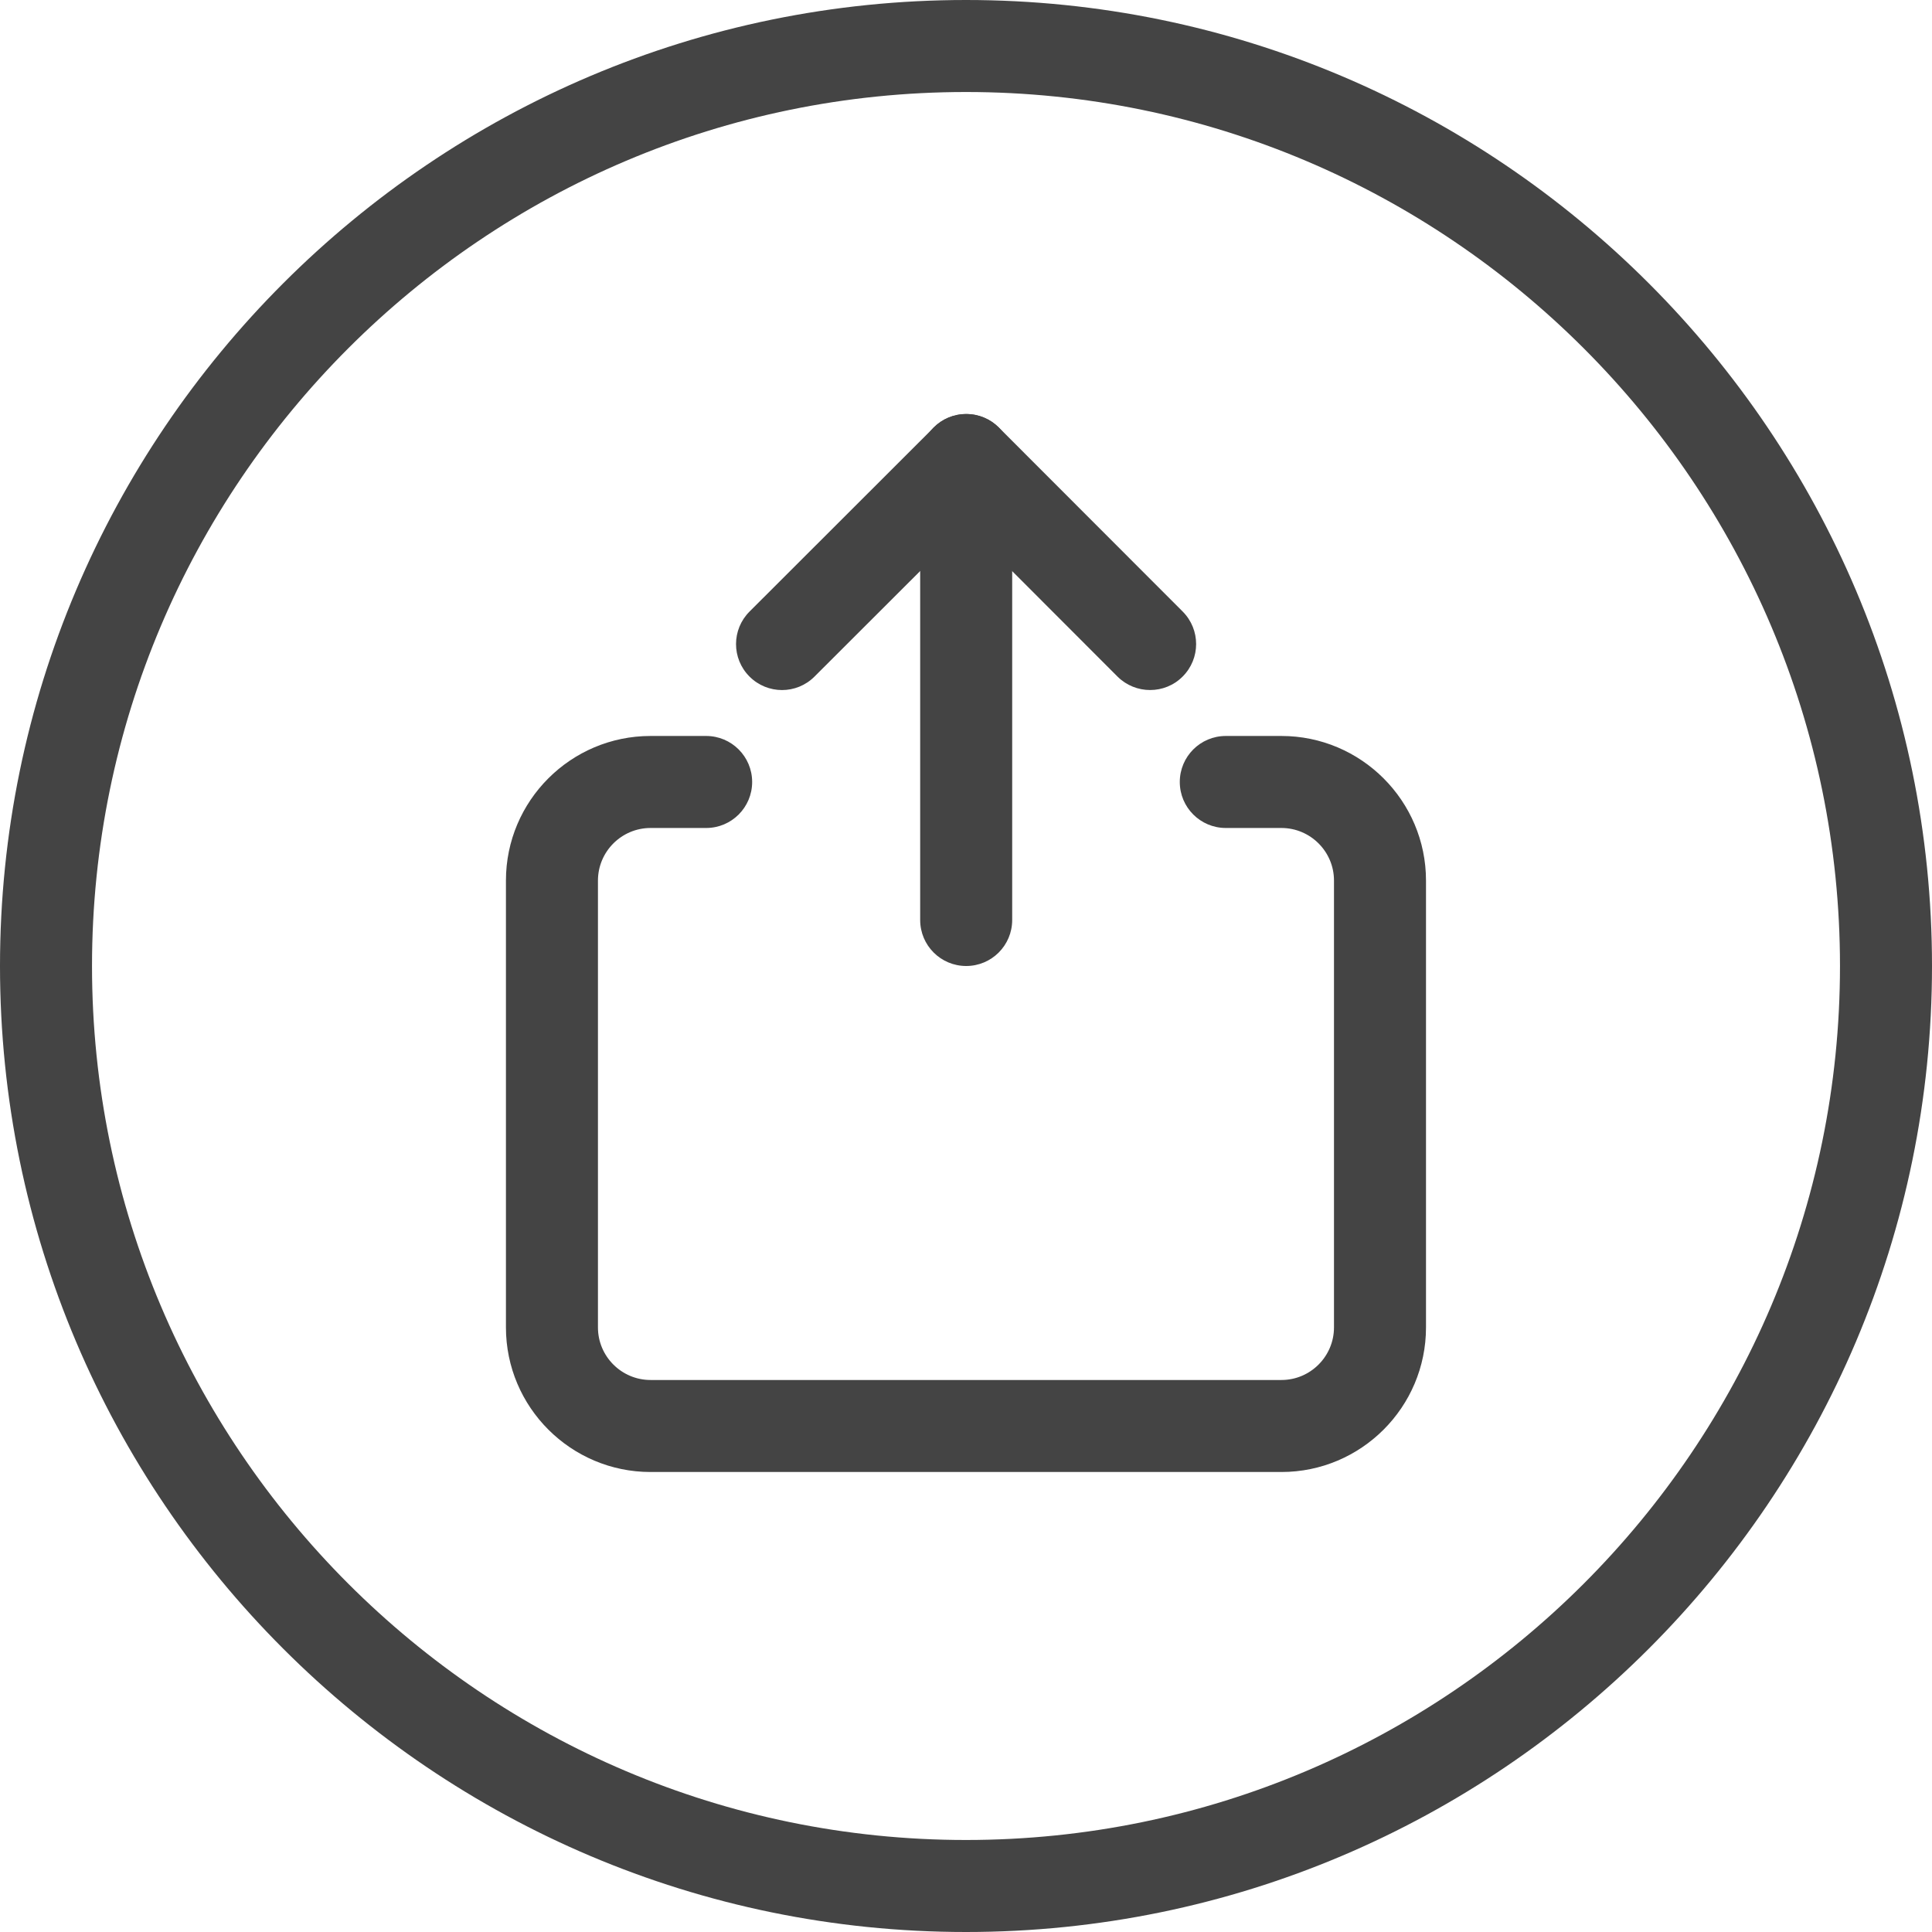 <?xml version="1.0" encoding="utf-8"?>
<!-- Generated by IcoMoon.io -->
<!DOCTYPE svg PUBLIC "-//W3C//DTD SVG 1.1//EN" "http://www.w3.org/Graphics/SVG/1.1/DTD/svg11.dtd">
<svg version="1.1" xmlns="http://www.w3.org/2000/svg" xmlns:xlink="http://www.w3.org/1999/xlink" width="32" height="32" viewBox="0 0 32 32">
<path fill="#444444" d="M16 32c-8.823 0-16-7.178-16-16s7.177-16 16-16 16 7.178 16 16-7.177 16-16 16zM16 1.524c-7.982 0-14.476 6.494-14.476 14.476s6.494 14.476 14.476 14.476 14.476-6.494 14.476-14.476-6.494-14.476-14.476-14.476z"></path>
<path fill="#444444" d="M21.224 24.381h-10.449c-1.32 0-2.395-1.074-2.395-2.395v-7.402c0-1.32 1.074-2.394 2.395-2.394h0.921c0.421 0 0.762 0.341 0.762 0.762s-0.341 0.762-0.762 0.762h-0.921c-0.48 0-0.871 0.391-0.871 0.871v7.402c0 0.479 0.391 0.87 0.871 0.87h10.45c0.479 0 0.87-0.391 0.87-0.871v-7.402c0-0.479-0.391-0.87-0.871-0.87h-0.921c-0.421 0-0.762-0.341-0.762-0.762s0.341-0.762 0.762-0.762h0.921c1.32 0 2.395 1.074 2.395 2.395v7.402c0 1.32-1.074 2.394-2.395 2.394z"></path>
<path fill="#444444" d="M16.003 16c-0.421 0-0.762-0.341-0.762-0.762v-7.619c0-0.421 0.341-0.762 0.762-0.762s0.762 0.341 0.762 0.762v7.619c0 0.421-0.341 0.762-0.762 0.762z"></path>
<path fill="#444444" d="M19.048 11.429c-0.195 0-0.39-0.075-0.539-0.223l-2.506-2.509-2.512 2.509c-0.297 0.298-0.779 0.298-1.077 0s-0.297-0.78 0.001-1.077l3.051-3.048c0.143-0.143 0.337-0.223 0.539-0.223v0c0.202 0 0.396 0.080 0.539 0.223l3.045 3.048c0.297 0.298 0.297 0.78-0.001 1.077-0.148 0.149-0.343 0.223-0.538 0.223z"></path>
</svg>
